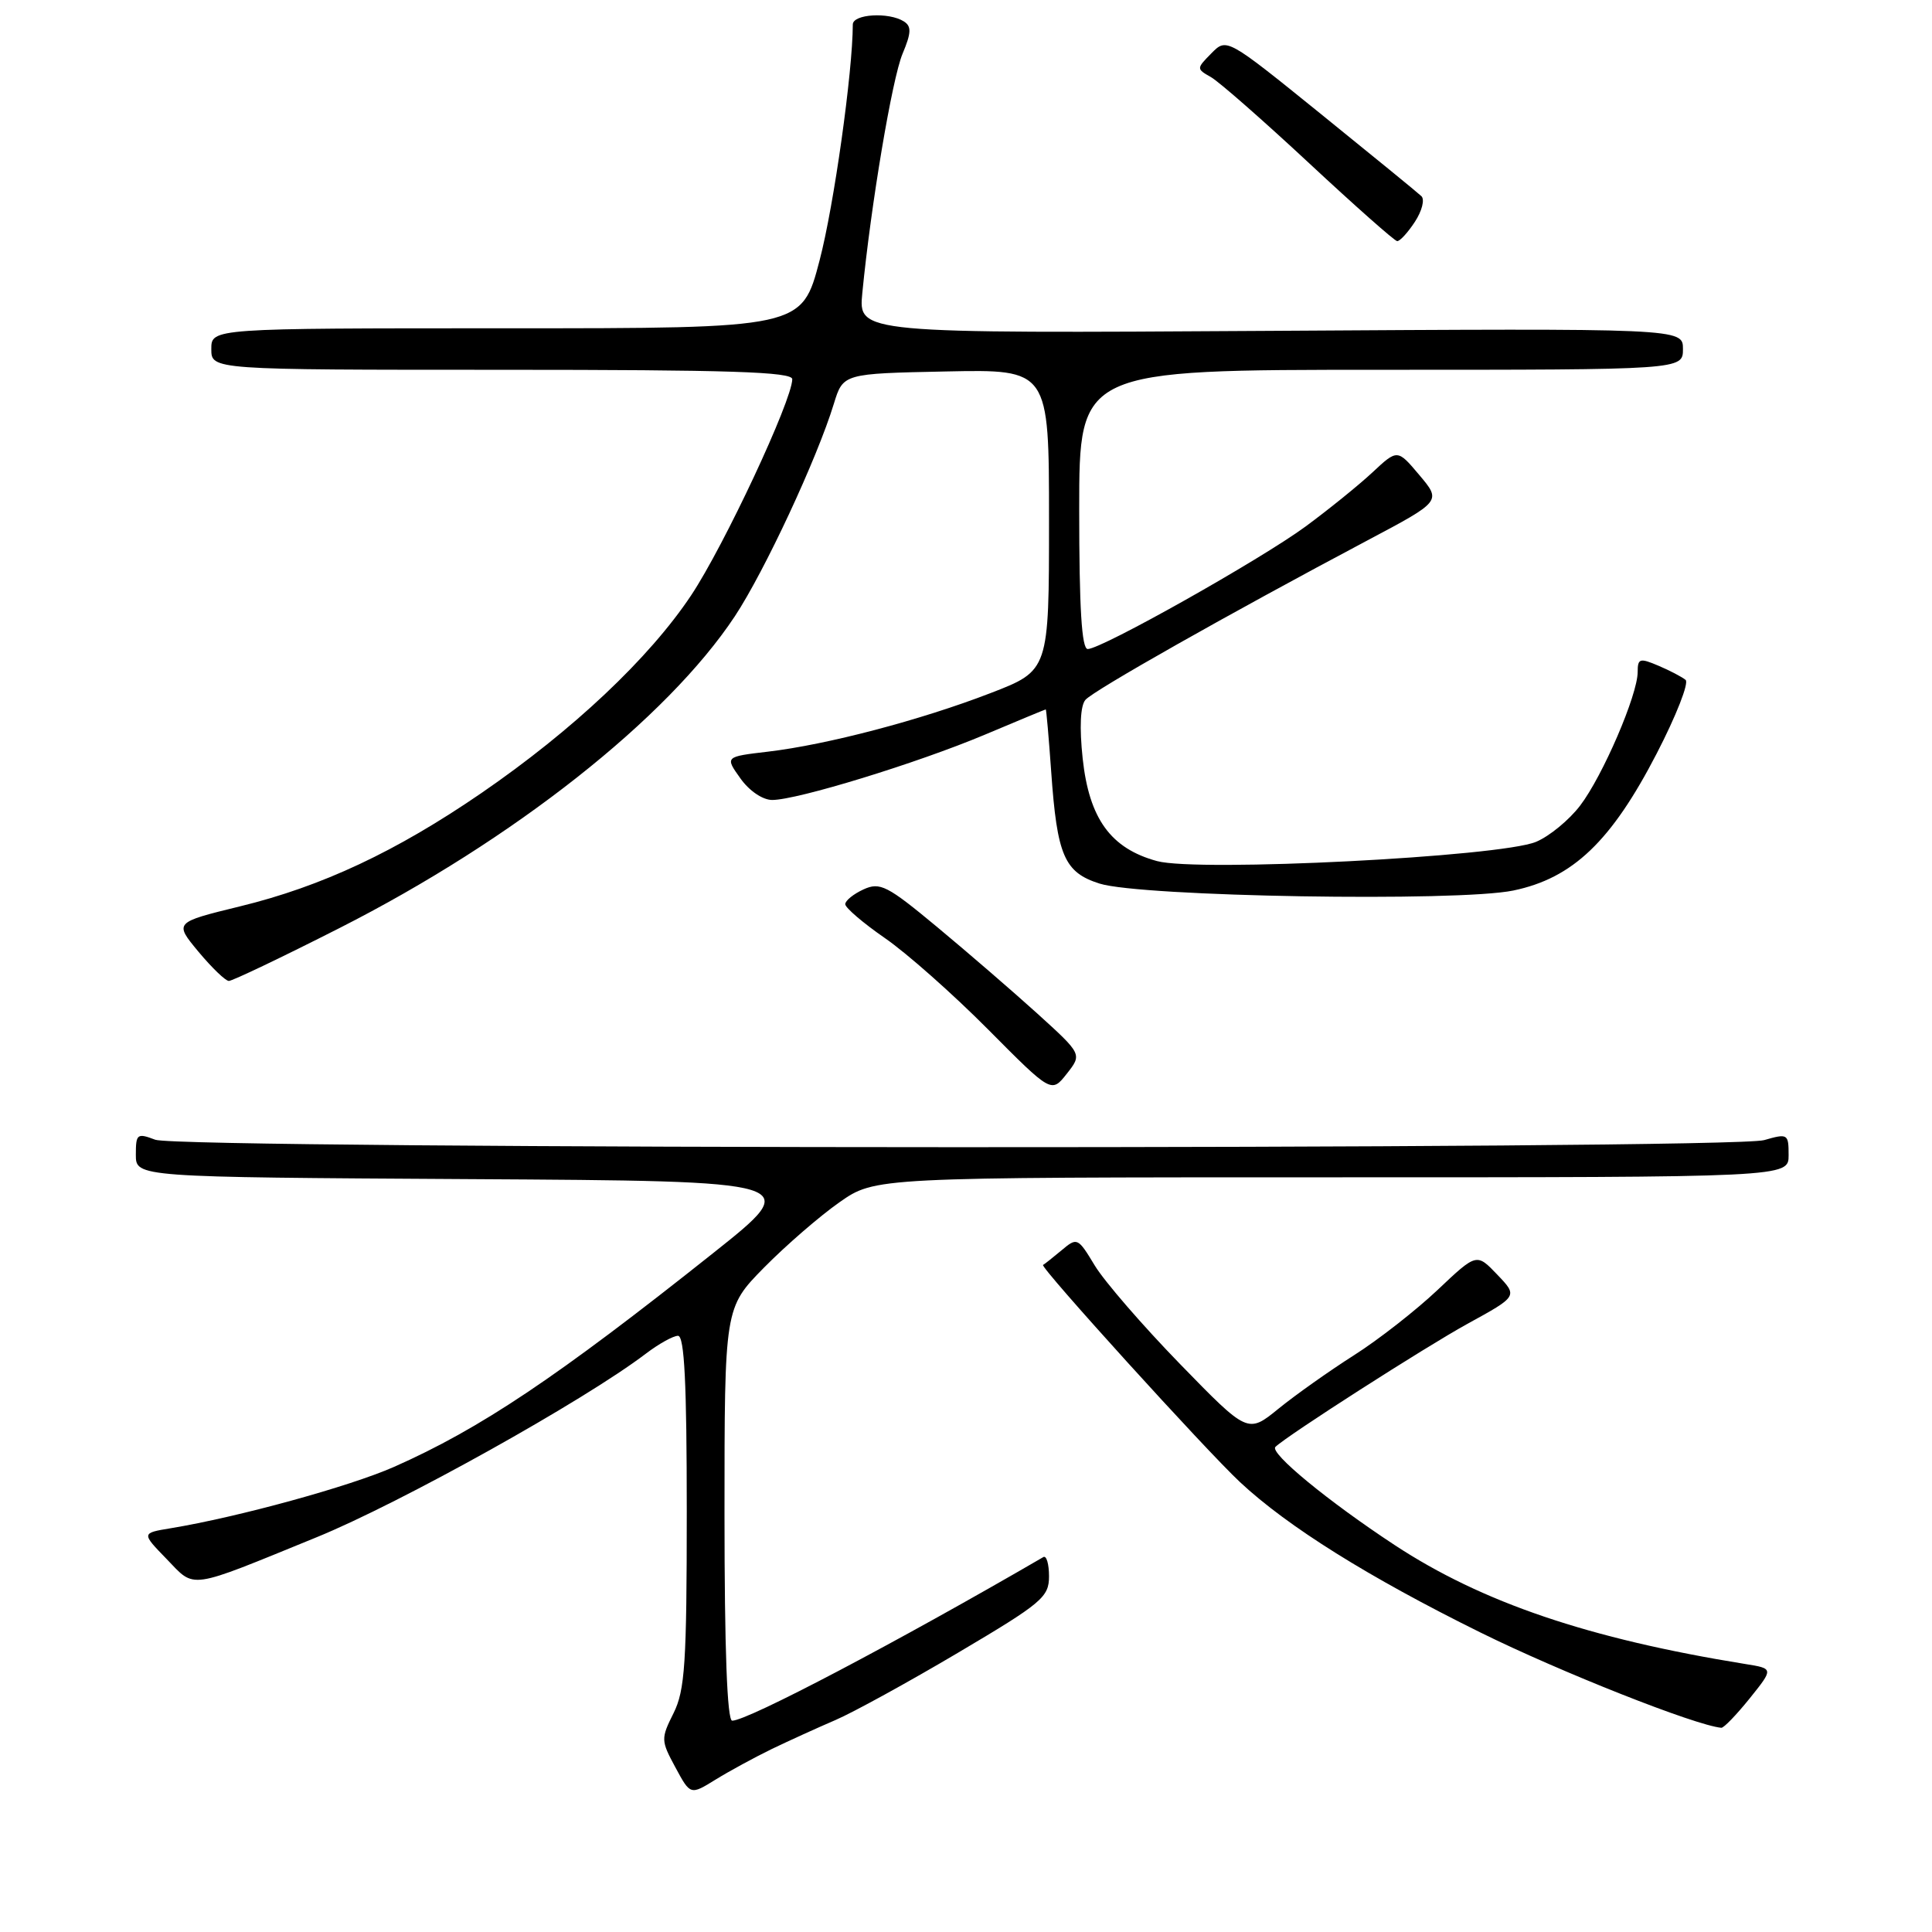<?xml version="1.0" encoding="UTF-8" standalone="no"?>
<!DOCTYPE svg PUBLIC "-//W3C//DTD SVG 1.1//EN" "http://www.w3.org/Graphics/SVG/1.1/DTD/svg11.dtd" >
<svg xmlns="http://www.w3.org/2000/svg" xmlns:xlink="http://www.w3.org/1999/xlink" version="1.1" viewBox="0 0 256 256">
 <g >
 <path fill="currentColor"
d=" M 102.29 231.74 C 104.58 230.64 108.36 228.92 110.69 227.92 C 113.02 226.92 120.35 222.90 126.97 218.98 C 138.07 212.41 139.00 211.63 139.00 208.87 C 139.00 207.23 138.66 206.08 138.25 206.32 C 118.84 217.60 99.07 228.00 97.02 228.00 C 96.35 228.00 96.00 218.54 96.00 200.64 C 96.00 173.29 96.00 173.29 101.25 167.95 C 104.14 165.02 108.63 161.13 111.23 159.31 C 115.95 156.00 115.95 156.00 176.48 156.00 C 237.00 156.00 237.00 156.00 237.00 153.07 C 237.00 150.24 236.89 150.17 233.76 151.07 C 229.29 152.35 23.94 152.31 20.57 151.02 C 18.17 150.11 18.00 150.24 18.00 153.01 C 18.00 155.98 18.00 155.98 62.25 156.24 C 106.50 156.50 106.50 156.50 94.50 166.04 C 73.79 182.51 63.64 189.31 52.21 194.37 C 46.35 196.96 31.58 201.02 22.62 202.50 C 18.74 203.14 18.74 203.14 22.07 206.57 C 25.93 210.56 24.70 210.74 41.94 203.70 C 53.07 199.16 77.42 185.58 85.59 179.36 C 87.30 178.06 89.21 177.00 89.84 177.00 C 90.69 177.00 91.00 183.33 91.00 200.25 C 91.00 220.39 90.76 223.97 89.25 227.00 C 87.56 230.38 87.57 230.63 89.49 234.18 C 91.48 237.87 91.48 237.87 94.81 235.81 C 96.64 234.68 100.01 232.85 102.29 231.74 Z  M 231.84 225.05 C 235.02 221.09 235.02 221.09 231.26 220.49 C 210.51 217.14 196.37 212.34 184.77 204.71 C 175.94 198.90 168.18 192.51 169.00 191.72 C 170.60 190.18 188.82 178.51 194.45 175.41 C 201.13 171.75 201.13 171.75 198.39 168.89 C 195.66 166.03 195.66 166.03 190.47 170.94 C 187.62 173.63 182.64 177.53 179.39 179.59 C 176.15 181.65 171.66 184.83 169.42 186.65 C 165.34 189.97 165.34 189.97 156.35 180.73 C 151.41 175.65 146.34 169.79 145.07 167.70 C 142.81 163.96 142.73 163.93 140.64 165.69 C 139.46 166.67 138.37 167.54 138.21 167.61 C 137.72 167.84 159.84 192.23 164.32 196.40 C 170.63 202.29 181.35 208.99 196.16 216.31 C 206.74 221.54 224.62 228.62 228.08 228.94 C 228.40 228.98 230.09 227.22 231.84 225.05 Z  M 137.45 134.30 C 134.18 131.34 128.20 126.18 124.17 122.83 C 117.56 117.34 116.61 116.85 114.42 117.85 C 113.09 118.46 112.00 119.34 112.00 119.81 C 112.00 120.28 114.36 122.30 117.25 124.30 C 120.14 126.29 126.28 131.73 130.91 136.39 C 139.32 144.86 139.32 144.86 141.36 142.27 C 143.39 139.69 143.39 139.69 137.45 134.30 Z  M 44.99 122.97 C 68.01 111.29 88.41 95.20 97.37 81.66 C 101.30 75.71 108.28 60.74 110.49 53.50 C 111.72 49.50 111.72 49.50 125.36 49.22 C 139.00 48.94 139.00 48.94 139.00 68.90 C 139.00 88.85 139.00 88.85 131.25 91.84 C 121.98 95.42 109.57 98.68 101.75 99.60 C 96.06 100.27 96.06 100.27 98.10 103.13 C 99.27 104.79 101.06 106.00 102.32 106.00 C 105.64 106.00 121.53 101.12 130.47 97.36 C 134.85 95.51 138.50 94.00 138.57 94.00 C 138.64 94.00 138.97 97.72 139.29 102.26 C 140.07 113.39 141.03 115.60 145.70 117.08 C 151.19 118.82 193.17 119.52 200.52 118.00 C 208.41 116.36 213.51 111.48 219.53 99.83 C 222.10 94.86 223.82 90.48 223.35 90.09 C 222.88 89.70 221.26 88.85 219.75 88.21 C 217.28 87.16 217.00 87.24 217.00 89.04 C 217.00 92.07 212.37 102.82 209.38 106.74 C 207.93 108.65 205.29 110.82 203.53 111.55 C 198.76 113.54 158.76 115.57 153.32 114.10 C 147.18 112.43 144.32 108.49 143.46 100.51 C 143.02 96.38 143.15 93.53 143.82 92.74 C 144.87 91.50 162.82 81.35 181.24 71.58 C 190.99 66.41 190.99 66.41 188.08 62.96 C 185.17 59.50 185.17 59.50 181.84 62.61 C 180.00 64.32 176.03 67.53 173.00 69.76 C 167.03 74.15 145.97 86.00 144.13 86.00 C 143.33 86.00 143.00 80.59 143.00 67.50 C 143.00 49.00 143.00 49.00 183.00 49.00 C 223.00 49.00 223.00 49.00 223.00 46.25 C 223.00 43.50 223.00 43.50 168.37 43.84 C 113.74 44.18 113.74 44.18 114.26 38.84 C 115.40 27.14 118.21 10.43 119.59 7.13 C 120.76 4.34 120.79 3.49 119.77 2.84 C 117.77 1.57 113.00 1.86 113.00 3.25 C 112.99 9.53 110.50 27.26 108.60 34.50 C 106.25 43.50 106.25 43.50 67.12 43.50 C 28.00 43.50 28.00 43.50 28.00 46.25 C 28.00 49.00 28.00 49.00 66.50 49.00 C 96.64 49.00 105.00 49.27 104.98 50.25 C 104.94 53.10 95.95 72.31 91.59 78.87 C 86.04 87.21 75.91 96.76 63.78 105.09 C 52.50 112.83 42.64 117.46 31.79 120.10 C 23.08 122.23 23.08 122.23 26.29 126.10 C 28.06 128.22 29.87 129.97 30.32 129.98 C 30.77 129.99 37.37 126.84 44.99 122.97 Z  M 187.48 29.39 C 188.42 27.96 188.81 26.43 188.34 25.99 C 187.88 25.55 181.88 20.65 175.02 15.10 C 162.54 5.01 162.54 5.01 160.52 7.06 C 158.52 9.09 158.52 9.12 160.46 10.22 C 161.53 10.83 167.38 15.96 173.46 21.62 C 179.53 27.27 184.79 31.93 185.13 31.95 C 185.48 31.98 186.54 30.83 187.48 29.39 Z "/>
</g>
</svg>